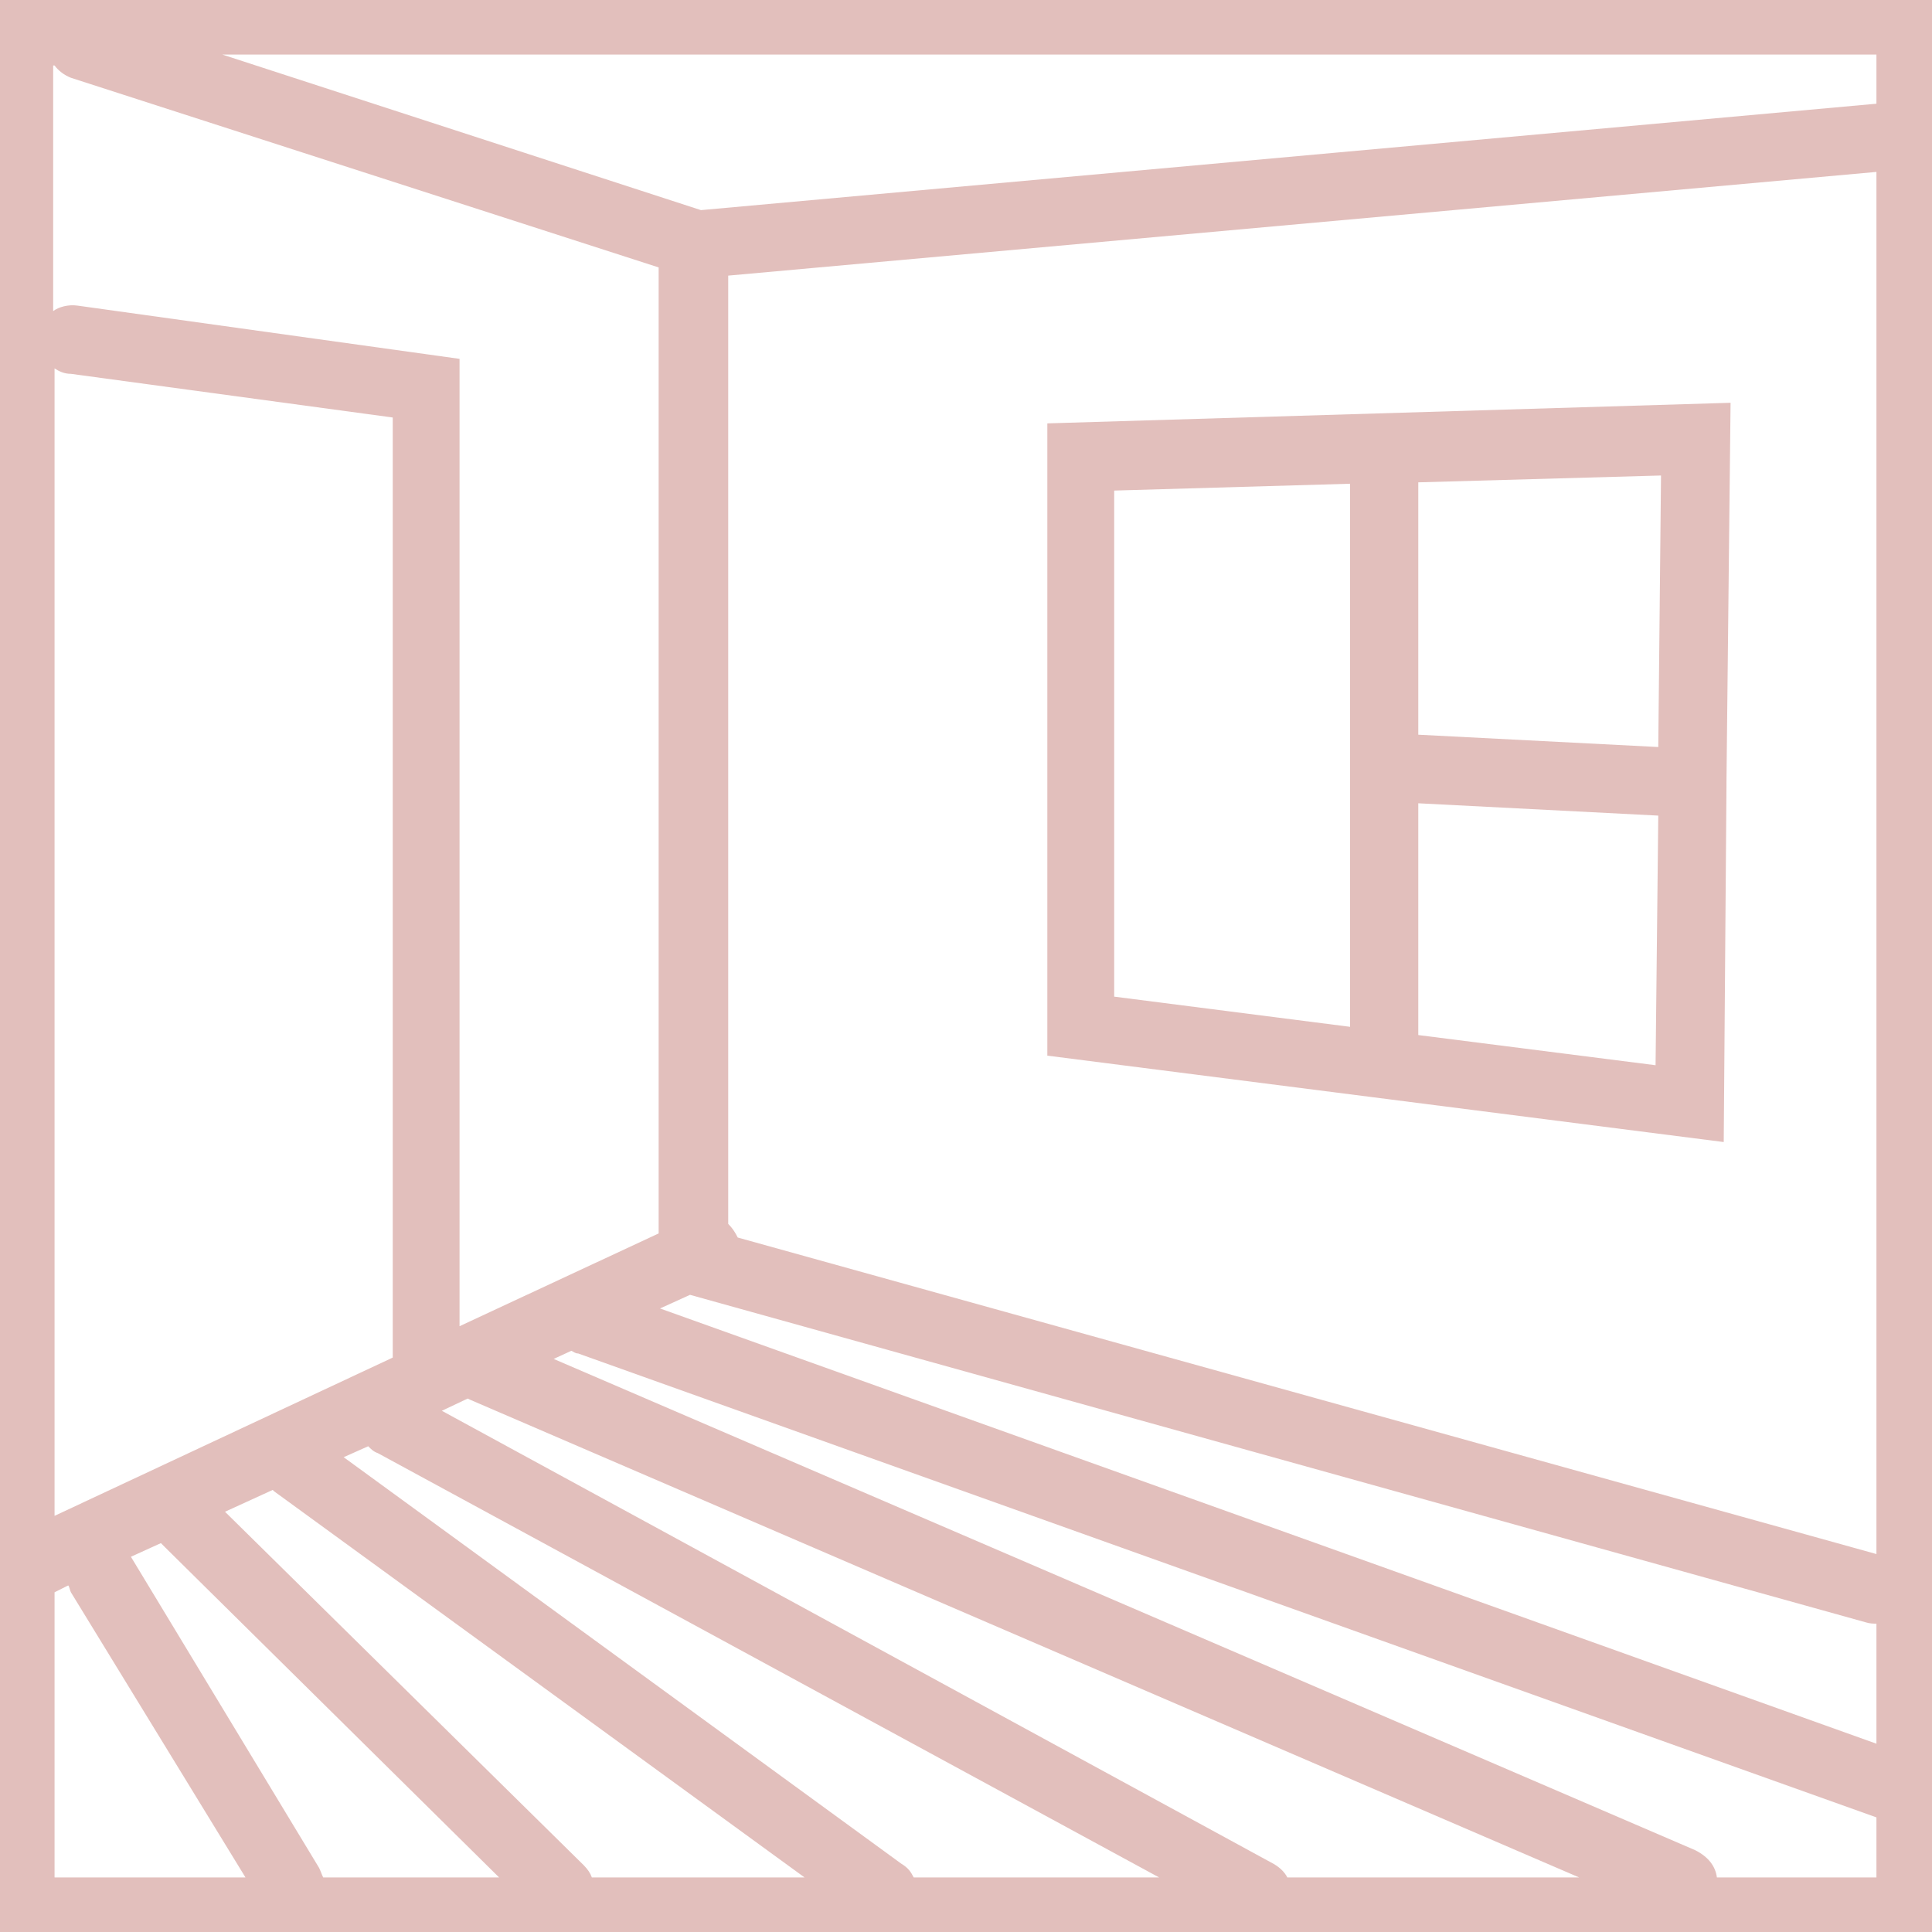 <svg width="50" height="50" viewBox="0 0 50 50" fill="none" xmlns="http://www.w3.org/2000/svg">
<path d="M44.681 20.327C44.681 20.292 44.681 20.256 44.681 20.221L44.787 10.424L27.105 10.957V27.32L44.61 29.556L44.681 20.327ZM34.94 26.574L28.835 25.793V12.696L34.94 12.519V26.574ZM42.846 27.568L36.705 26.787V20.789L42.916 21.108L42.846 27.568ZM42.916 19.333L36.705 19.014V12.483L42.987 12.306L42.916 19.333Z" fill="#E2BFBC"/>
<path d="M0 0V50H50C50 50 50 4.202 50 3.959C50 3.716 50 3.716 50 3.5C50 3.284 50 0 50 0H0ZM1.412 1.695C1.518 1.836 1.659 1.942 1.835 2.013L17.046 6.921V31.921L11.893 34.322V9.287L2.012 7.91C1.765 7.874 1.518 7.945 1.376 8.051V1.695H1.412ZM1.412 9.534C1.518 9.605 1.659 9.675 1.835 9.675L10.164 10.805V35.134L1.412 39.23V9.534ZM1.412 48.588V41.208L1.765 41.031C1.8 41.066 1.8 41.137 1.835 41.208L6.353 48.588H1.412ZM8.364 48.588C8.329 48.517 8.294 48.411 8.258 48.34L3.388 40.289L4.164 39.936C4.2 39.972 4.235 40.007 4.27 40.042L12.917 48.588H8.364ZM15.317 48.588C15.281 48.482 15.211 48.376 15.105 48.27L5.823 39.124L7.058 38.559L7.094 38.595L20.822 48.588H15.317ZM23.646 48.588C23.575 48.446 23.505 48.34 23.328 48.234L8.894 37.712L9.529 37.429C9.599 37.5 9.67 37.571 9.776 37.606L29.998 48.588H23.646ZM33.316 48.588C33.245 48.446 33.104 48.305 32.892 48.199L11.435 36.511L12.105 36.194L12.176 36.229L40.868 48.588H33.316ZM48.562 48.588H44.433C44.397 48.305 44.221 48.058 43.868 47.881L14.329 35.169L14.787 34.958C14.858 34.993 14.893 35.028 14.964 35.028L48.562 47.034V48.588ZM48.562 45.127L17.081 33.863L17.858 33.51L48.279 41.984C48.385 42.02 48.491 42.02 48.562 42.02V45.127ZM48.562 40.219L19.093 32.027C19.022 31.886 18.952 31.78 18.846 31.674V7.133L48.562 4.449V40.219ZM48.562 2.684L18.14 5.438L5.753 1.412H48.562V2.684Z" fill="#E2BFBC"/>
</svg>
